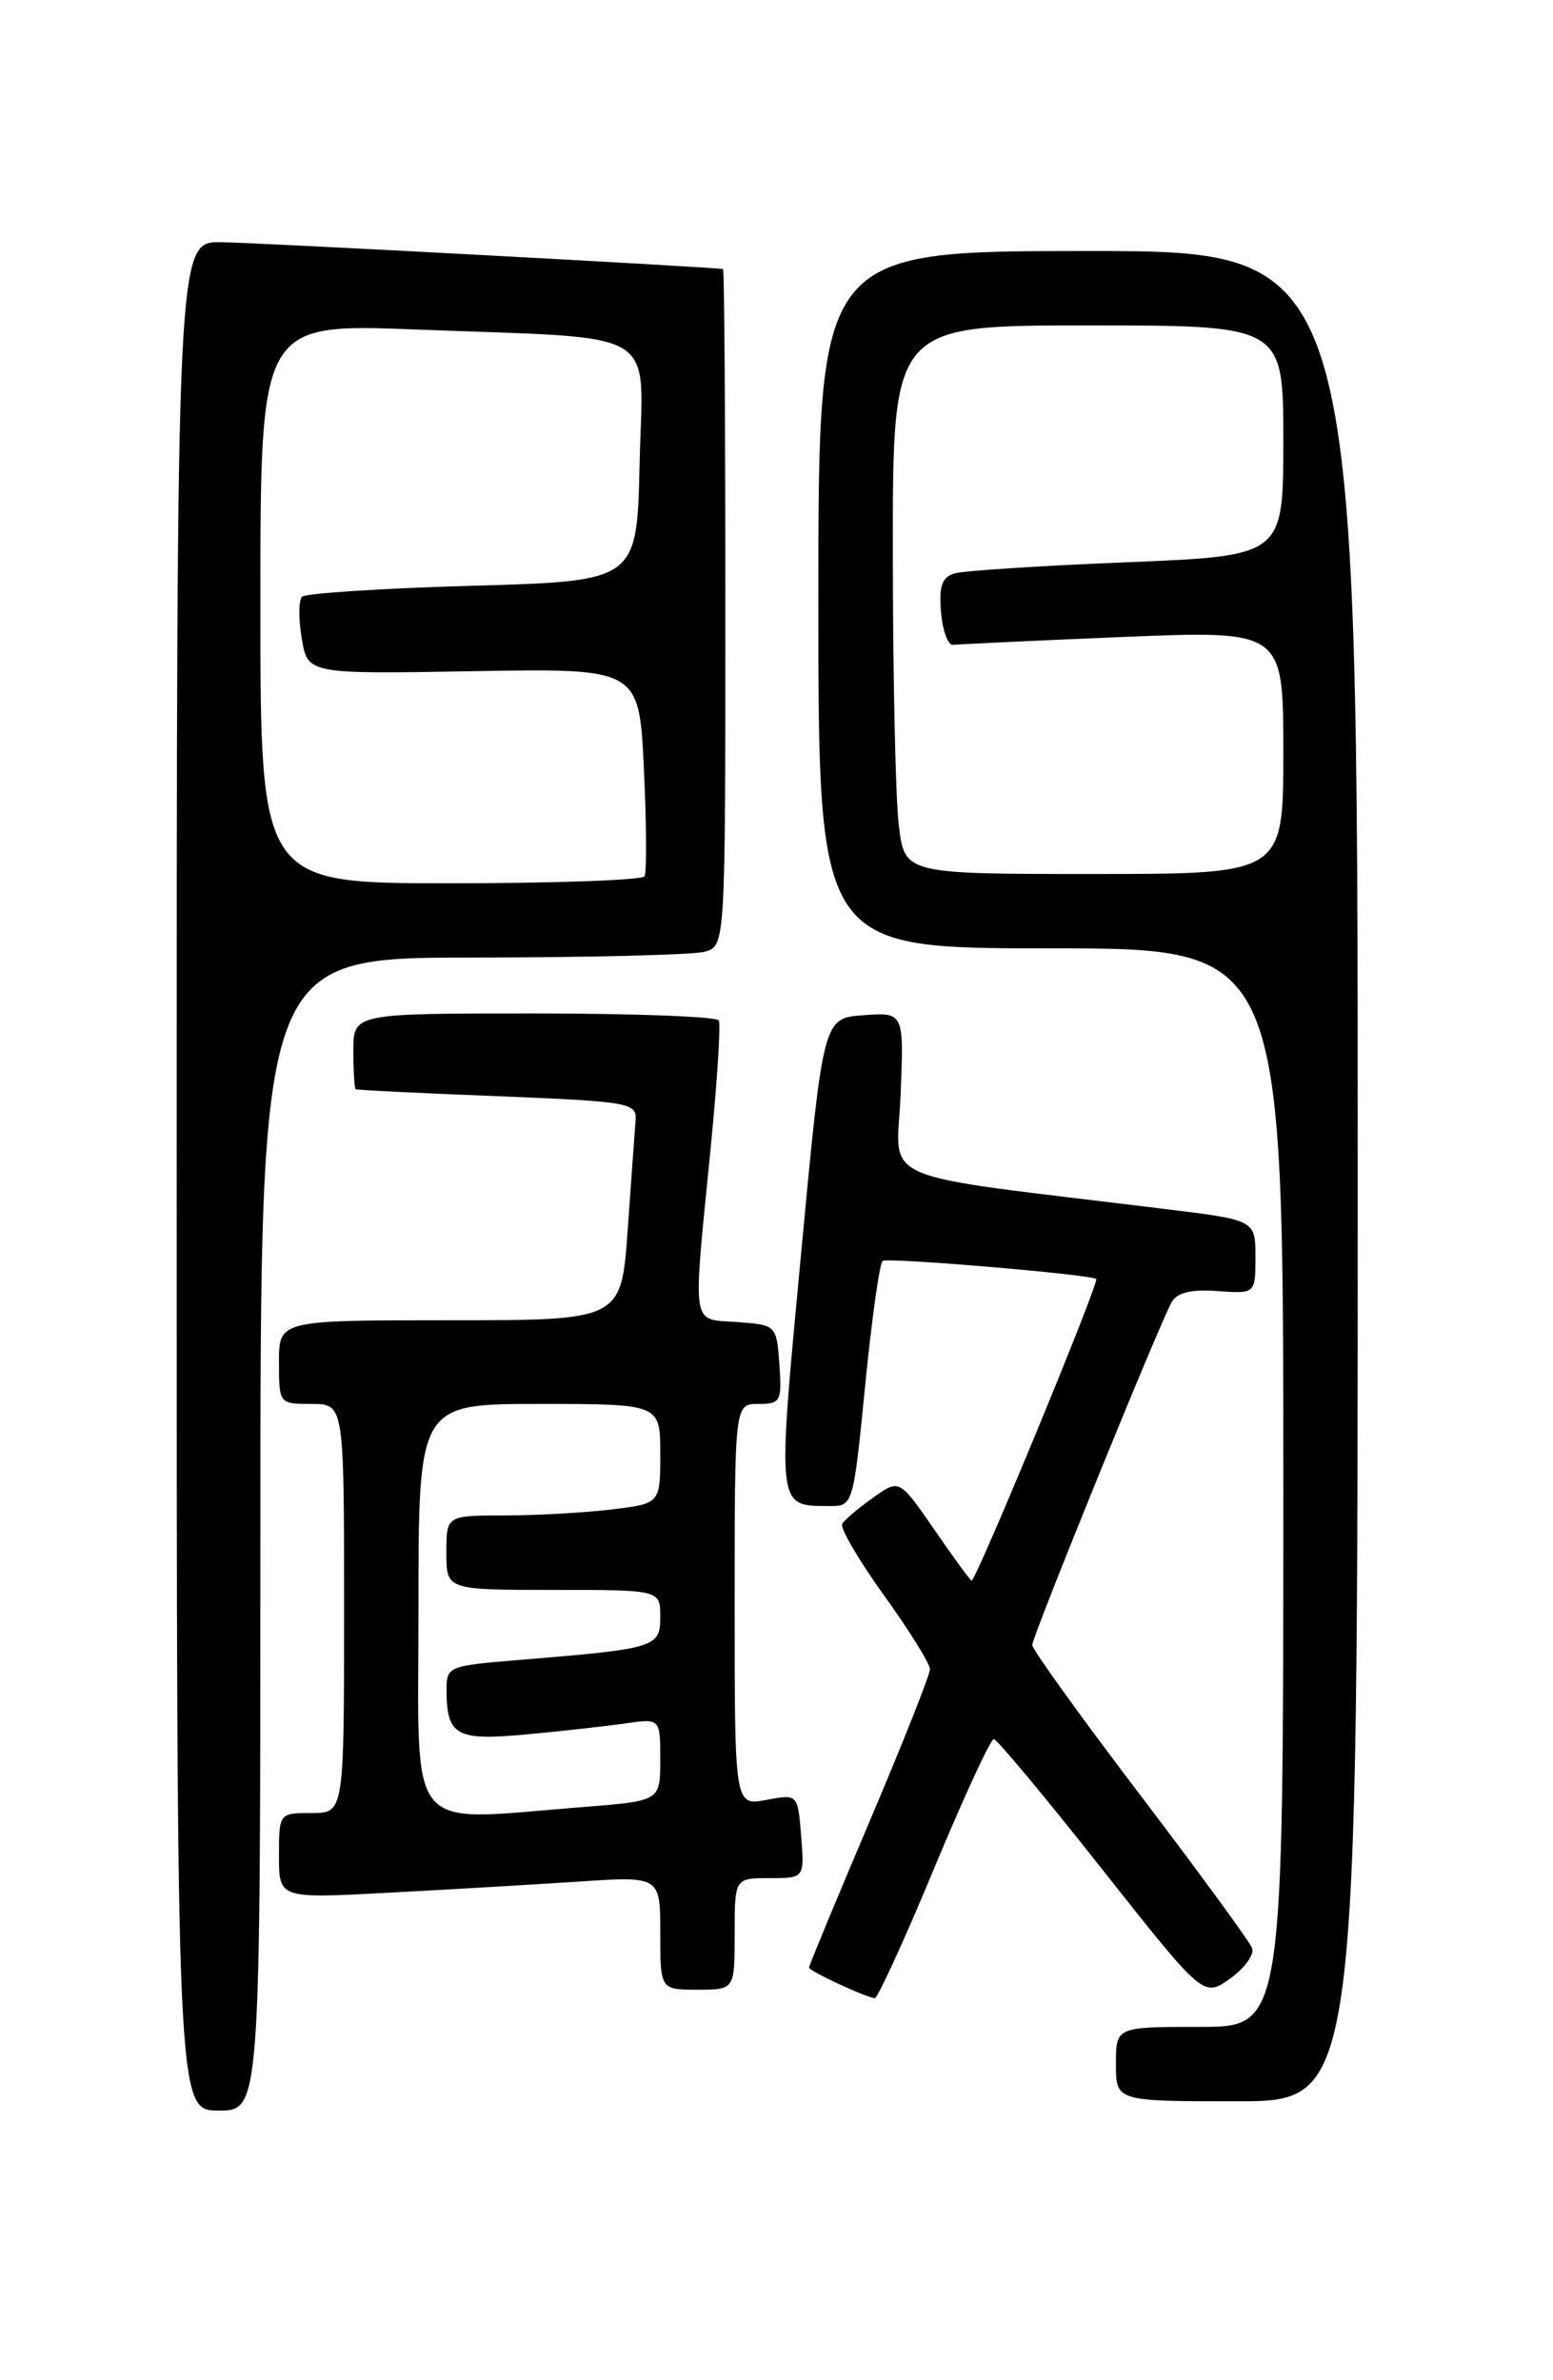 <?xml version="1.0" encoding="UTF-8" standalone="no"?>
<!DOCTYPE svg PUBLIC "-//W3C//DTD SVG 1.1//EN" "http://www.w3.org/Graphics/SVG/1.1/DTD/svg11.dtd" >
<svg xmlns="http://www.w3.org/2000/svg" xmlns:xlink="http://www.w3.org/1999/xlink" version="1.1" viewBox="0 0 167 256">
 <g >
 <path fill="currentColor"
d=" M 28.00 165.00 C 28.00 103.00 28.00 103.00 50.75 102.99 C 63.26 102.98 74.51 102.70 75.75 102.37 C 78.00 101.77 78.00 101.77 78.00 65.38 C 78.00 45.37 77.89 28.97 77.75 28.94 C 76.77 28.73 27.52 26.08 23.75 26.05 C 19.00 26.00 19.00 26.00 19.00 126.50 C 19.00 227.00 19.00 227.00 23.50 227.00 C 28.00 227.00 28.00 227.00 28.00 165.00 Z  M 146.00 126.50 C 146.00 27.00 146.00 27.00 117.00 27.00 C 88.00 27.00 88.00 27.00 88.00 64.50 C 88.00 102.00 88.00 102.00 113.00 102.00 C 138.00 102.00 138.00 102.00 138.00 160.00 C 138.00 218.00 138.00 218.00 129.00 218.00 C 120.00 218.00 120.00 218.00 120.00 222.00 C 120.00 226.00 120.00 226.00 133.00 226.00 C 146.00 226.00 146.00 226.00 146.00 126.50 Z  M 100.43 201.00 C 103.63 193.30 106.53 187.02 106.87 187.05 C 107.22 187.07 112.43 193.33 118.46 200.97 C 129.42 214.84 129.42 214.84 132.27 212.81 C 133.84 211.69 134.91 210.21 134.64 209.52 C 134.38 208.83 128.95 201.40 122.58 193.02 C 116.21 184.64 111.00 177.40 111.00 176.93 C 111.00 176.01 124.62 142.51 125.99 140.06 C 126.57 139.02 128.09 138.65 130.91 138.86 C 135.00 139.15 135.00 139.15 135.00 135.19 C 135.00 131.22 135.00 131.22 125.25 130.03 C 93.26 126.10 96.46 127.49 96.85 117.66 C 97.20 108.88 97.20 108.88 92.86 109.19 C 88.52 109.50 88.52 109.50 86.14 134.87 C 83.55 162.41 83.50 161.95 89.13 161.98 C 91.75 162.00 91.75 162.00 93.04 148.96 C 93.75 141.78 94.60 135.78 94.92 135.61 C 95.66 135.24 117.37 137.08 117.88 137.56 C 118.24 137.90 104.98 170.00 104.48 170.00 C 104.35 170.00 102.55 167.54 100.48 164.53 C 96.71 159.07 96.71 159.07 93.89 161.08 C 92.33 162.19 90.84 163.45 90.57 163.88 C 90.30 164.32 92.32 167.77 95.04 171.56 C 97.77 175.35 100.00 178.93 100.00 179.53 C 100.00 180.12 97.08 187.50 93.50 195.92 C 89.92 204.35 87.00 211.41 87.00 211.62 C 87.00 211.98 92.92 214.75 94.06 214.92 C 94.36 214.96 97.23 208.70 100.43 201.00 Z  M 79.00 208.00 C 79.00 202.00 79.00 202.00 82.76 202.00 C 86.51 202.00 86.51 202.00 86.15 197.47 C 85.79 192.95 85.79 192.95 82.40 193.59 C 79.00 194.22 79.00 194.22 79.00 172.61 C 79.00 151.00 79.00 151.00 81.56 151.00 C 83.95 151.00 84.09 150.72 83.81 146.75 C 83.50 142.52 83.48 142.50 79.25 142.19 C 74.27 141.83 74.47 143.18 76.42 123.50 C 77.12 116.35 77.52 110.16 77.29 109.75 C 77.07 109.34 68.13 109.00 57.44 109.00 C 38.00 109.00 38.00 109.00 38.00 113.00 C 38.00 115.20 38.11 117.07 38.25 117.15 C 38.39 117.24 45.25 117.58 53.50 117.90 C 67.70 118.47 68.49 118.61 68.35 120.50 C 68.26 121.60 67.88 126.89 67.50 132.25 C 66.81 142.00 66.81 142.00 48.41 142.00 C 30.00 142.00 30.00 142.00 30.00 146.50 C 30.00 150.98 30.02 151.00 33.50 151.00 C 37.00 151.00 37.00 151.00 37.00 173.00 C 37.00 195.00 37.00 195.00 33.50 195.00 C 30.01 195.00 30.00 195.01 30.00 199.60 C 30.00 204.20 30.00 204.20 41.75 203.57 C 48.21 203.23 57.44 202.69 62.25 202.37 C 71.00 201.79 71.00 201.79 71.00 207.89 C 71.00 214.00 71.00 214.00 75.00 214.00 C 79.00 214.00 79.00 214.00 79.00 208.00 Z  M 28.00 64.89 C 28.00 34.79 28.00 34.79 44.75 35.44 C 71.55 36.48 69.11 35.01 68.78 49.84 C 68.50 62.50 68.50 62.50 50.83 63.00 C 41.11 63.27 32.86 63.81 32.48 64.18 C 32.11 64.56 32.09 66.58 32.45 68.68 C 33.09 72.50 33.09 72.50 50.91 72.19 C 68.73 71.88 68.73 71.88 69.24 82.69 C 69.52 88.63 69.55 93.84 69.31 94.25 C 69.08 94.66 59.68 95.00 48.44 95.00 C 28.00 95.00 28.00 95.00 28.00 64.89 Z  M 96.65 88.75 C 96.30 85.86 96.01 72.59 96.01 59.25 C 96.00 35.00 96.00 35.00 117.00 35.00 C 138.00 35.00 138.00 35.00 138.00 47.39 C 138.00 59.79 138.00 59.79 121.25 60.47 C 112.04 60.84 103.69 61.38 102.69 61.66 C 101.30 62.05 100.96 63.00 101.19 65.83 C 101.36 67.85 101.95 69.44 102.50 69.36 C 103.05 69.29 111.26 68.90 120.75 68.51 C 138.00 67.80 138.00 67.80 138.00 80.90 C 138.00 94.00 138.00 94.00 117.64 94.00 C 97.28 94.00 97.28 94.00 96.65 88.75 Z  M 45.00 173.00 C 45.00 151.00 45.00 151.00 58.00 151.00 C 71.00 151.00 71.00 151.00 71.00 156.36 C 71.00 161.72 71.00 161.72 65.75 162.35 C 62.86 162.70 57.69 162.99 54.25 162.99 C 48.00 163.00 48.00 163.00 48.00 167.00 C 48.00 171.00 48.00 171.00 59.50 171.00 C 71.00 171.00 71.00 171.00 71.00 173.91 C 71.00 177.19 70.54 177.33 55.75 178.54 C 48.18 179.16 48.00 179.23 48.02 181.84 C 48.04 186.68 49.08 187.25 56.62 186.54 C 60.40 186.19 65.19 185.66 67.25 185.36 C 71.00 184.82 71.00 184.82 71.00 189.26 C 71.00 193.70 71.00 193.70 62.75 194.35 C 43.33 195.86 45.00 197.86 45.00 173.00 Z "/>
</g>
</svg>
